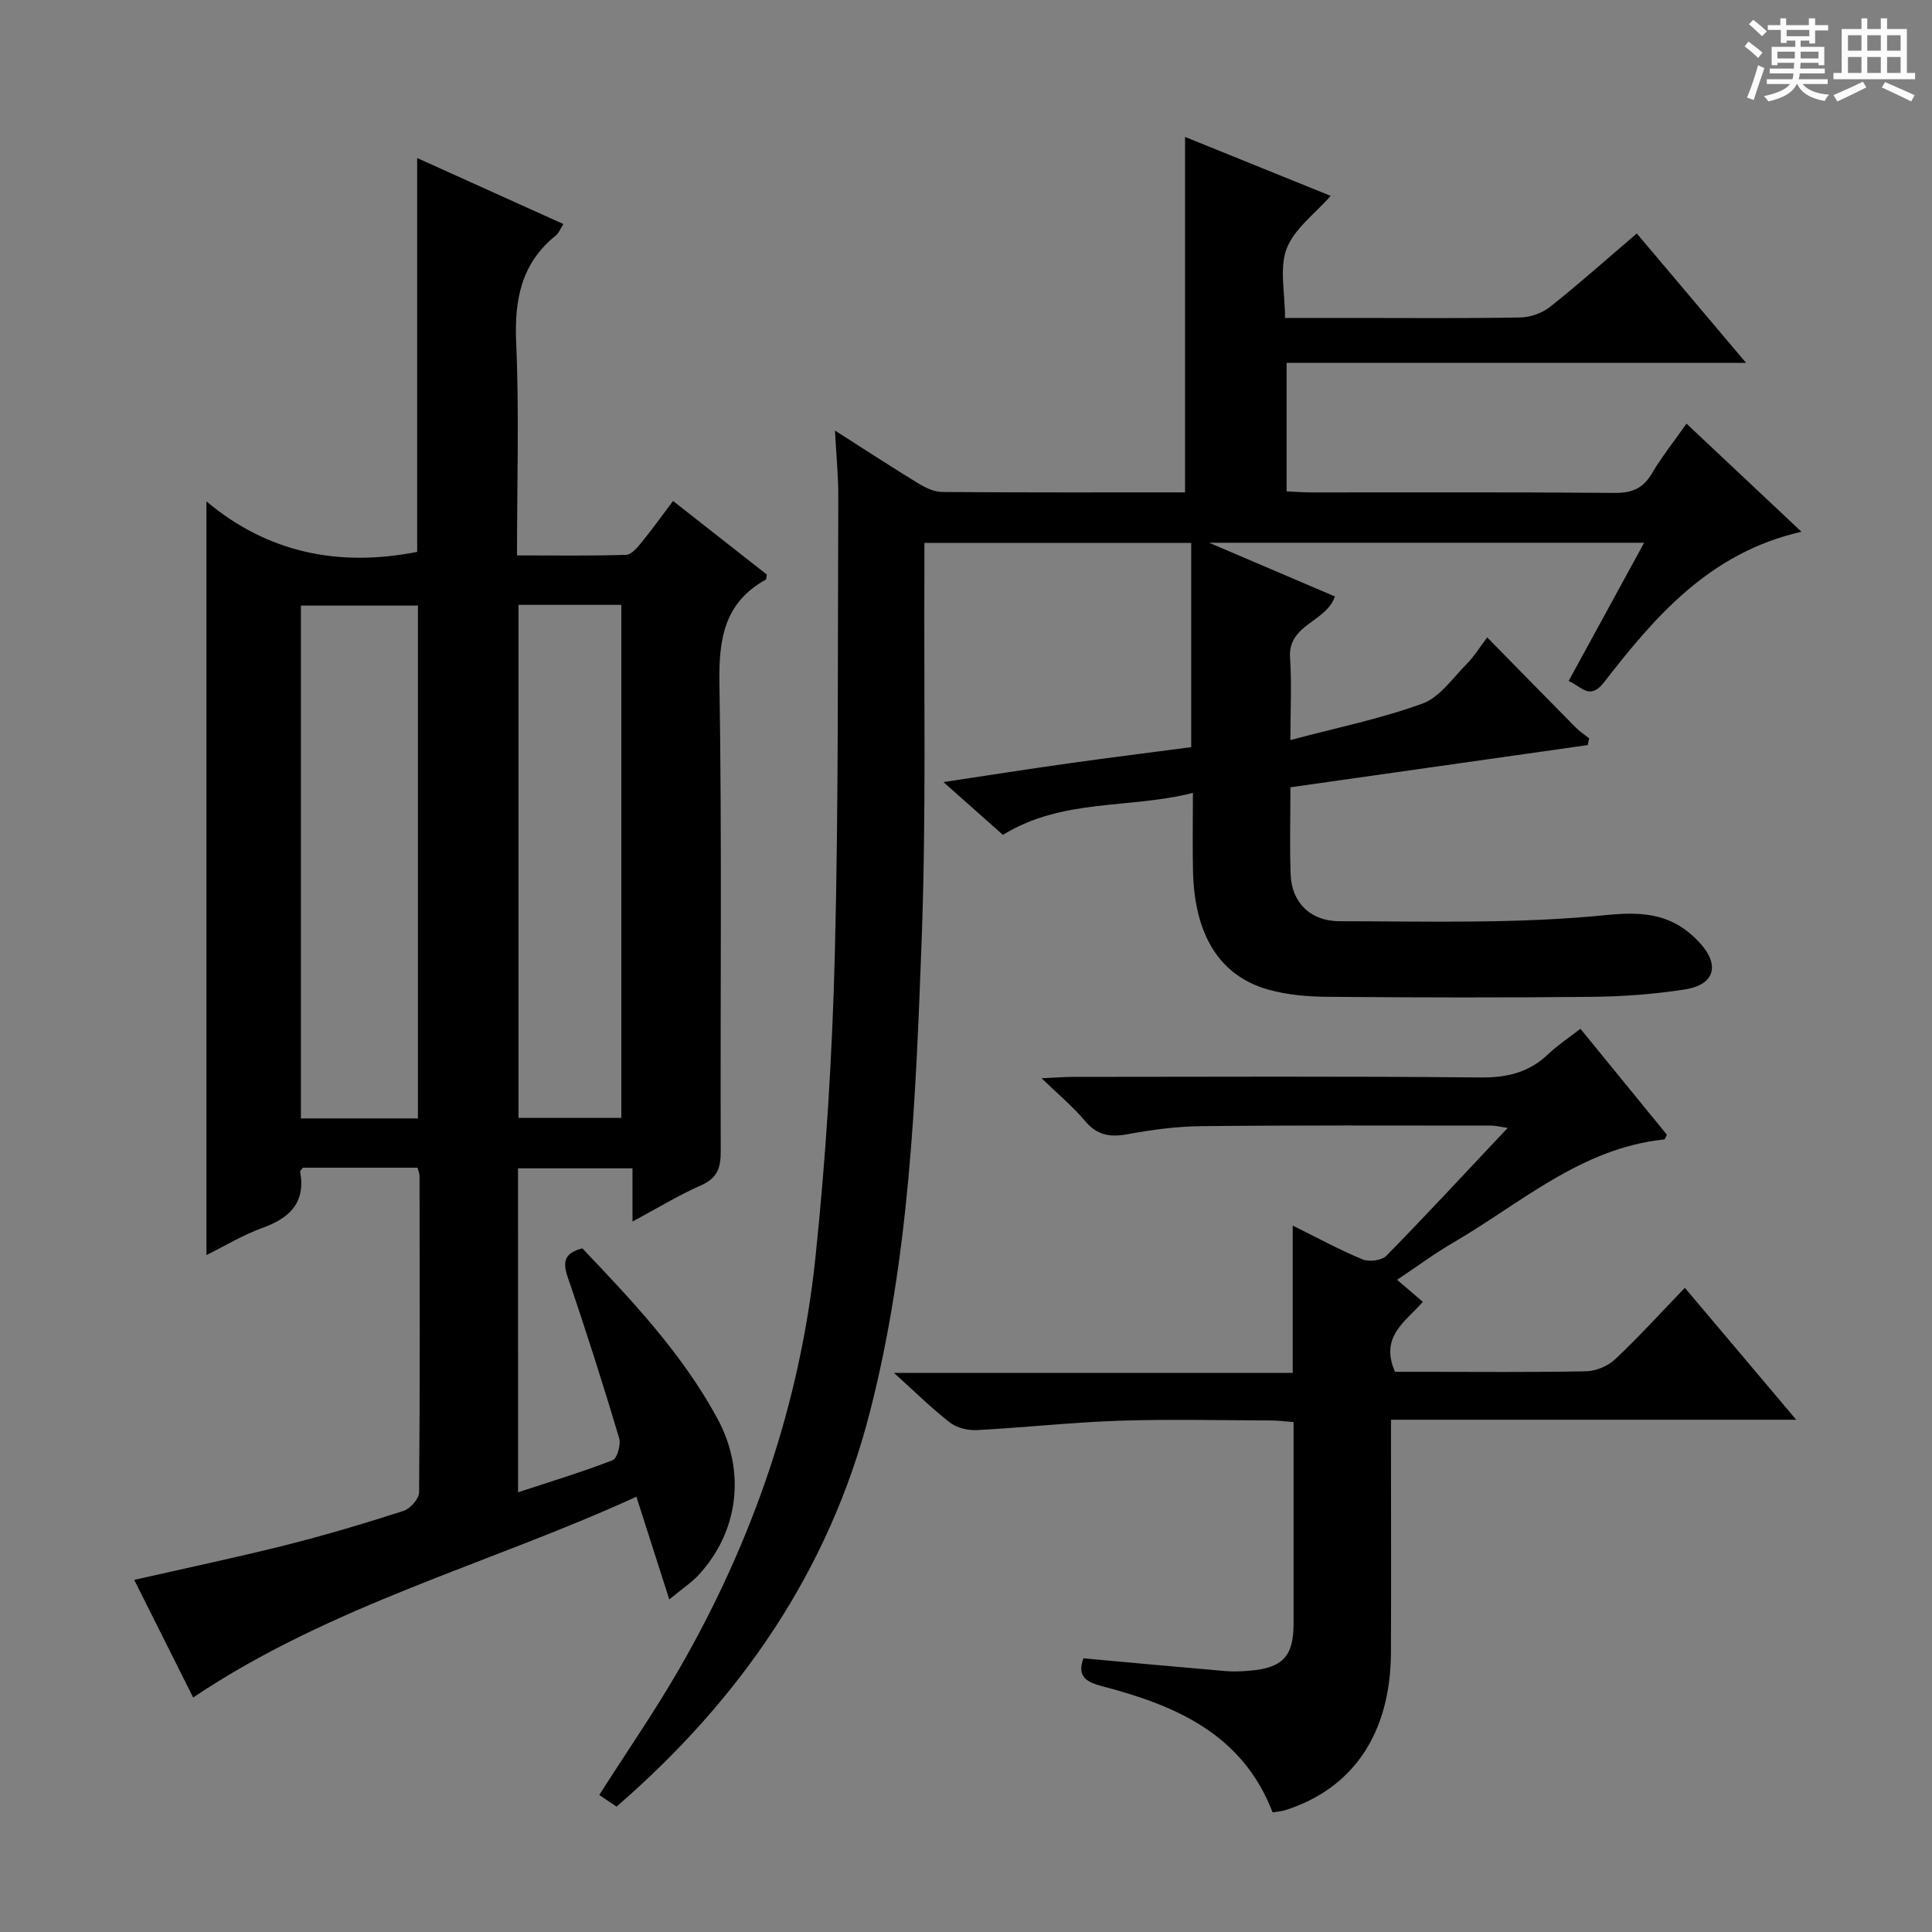 <svg enable-background="new 0 0 400 400" viewBox="0 0 400 400" xmlns="http://www.w3.org/2000/svg"><rect x="0" y="0" width="400" height="400" fill="#808080" stroke="none"/><path d="m361.2 9.6.8-1c.9.7 1.9 1.4 2.9 2.3l-.9 1.1c-1-1-2-1.8-2.8-2.4zm.5 10.6c.9-2.1 1.6-4.3 2.3-6.7.4.2.8.4 1.3.6-.7 2.1-1.5 4.3-2.2 6.6zm.4-15.2.9-.9c1 .8 2 1.6 2.8 2.4l-1 1c-.9-.9-1.8-1.7-2.7-2.5zm12.5-1.2h1.2v1.4h2.7v1.1h-2.7v2.7h-1.2v-.6h-1.8v1.3h4.9v3.8h-1.2v-.5h-3.7c0 .4-.1.9-.1 1.2h5.1v1h-5.2c0 .5-.1.9-.2 1.2h6v1h-5.2c1.1 1.3 2.9 2 5.5 2.2-.4.4-.7.8-.9 1.3-2.9-.5-4.8-1.6-5.7-3.5h-.1c-.8 1.7-2.7 2.9-5.9 3.6-.2-.4-.6-.8-.9-1.1 2.8-.6 4.6-1.4 5.4-2.5h-4.8v-1h5.3c.1-.3.2-.7.2-1.2h-4.9v-1h5c0-.4 0-.8.1-1.2h-3.5v.5h-1.2v-3.8h4.9v-1.3h-1.8v.5h-1.2v-2.7h-2.7v-1h2.6v-1.4h1.2v1.4h4.7v-1.4zm-6.6 8.3h3.6c0-.4 0-.9 0-1.4h-3.6zm1.9-4.6h4.7v-1.3h-4.7zm6.6 3.2h-3.7v1.4h3.7z" fill="#fafbfa"/><path d="m385.3 3.8h1.3v2.2h2.8v-2.2h1.3v2.2h4.1v9.1h1.7v1.3h-16.9v-1.3h1.7v-9.1h4.1v-2.2zm.4 13.1.7 1.2c-1.8.9-3.8 1.9-6 2.9-.2-.4-.5-.8-.8-1.3 2.3-1 4.3-1.9 6.1-2.8zm-3.1-6.4h2.8v-3.2h-2.8zm0 4.6h2.8v-3.3h-2.8zm4-4.6h2.8v-3.2h-2.8zm0 4.6h2.8v-3.3h-2.8zm3.7 1.9c2.1.9 4.1 1.8 6.1 2.7l-.7 1.3c-2.2-1.1-4.2-2-6.1-2.9zm3.2-9.7h-2.8v3.2h2.8zm-2.8 7.8h2.8v-3.3h-2.8z" fill="#fafbfa"/><g fill="#010000"><path d="m107.26 308.96c6.77-2.23 13.27-4.19 19.58-6.64.95-.37 1.75-3.27 1.34-4.61-3.33-11.11-6.83-22.18-10.6-33.16-1.1-3.21-.86-5.1 2.99-6.09 10.27 10.8 20.67 21.78 27.95 35.21 5.98 11.02 4.38 23.46-3.88 32.41-1.43 1.55-3.25 2.73-6.07 5.07-2.37-7.41-4.46-13.92-6.81-21.27-30.42 13.93-63.16 22.37-91.77 41.57-3.97-7.93-8.07-16.12-12.2-24.35 10.84-2.47 21.18-4.64 31.41-7.21 8.2-2.06 16.31-4.49 24.36-7.08 1.39-.45 3.2-2.51 3.21-3.84.19-21.83.12-43.66.09-65.5 0-.47-.22-.94-.41-1.71-7.92 0-15.84 0-23.75 0-.22.33-.59.62-.55.84 1.15 6.43-2.19 9.59-7.83 11.63-4.02 1.45-7.74 3.72-11.58 5.62 0-51.83 0-103.44 0-156.05 12.59 10.6 27.32 13.68 43.63 10.46 0-26.62 0-53.79 0-81.54 10.1 4.56 20.03 9.05 30.28 13.67-.59.91-.94 1.86-1.61 2.4-7.15 5.77-8.55 13.29-8.17 22.14.63 14.45.17 28.94.17 44.06 7.76 0 15.19.12 22.62-.12 1.12-.04 2.36-1.6 3.26-2.69 2.19-2.69 4.21-5.52 6.43-8.46 6.7 5.25 13.1 10.28 19.42 15.24-.11.52-.08.97-.25 1.06-8.55 4.76-9.72 12.22-9.57 21.4.53 32.32.16 64.66.27 96.99.01 3.37-.71 5.51-4.06 6.99-4.66 2.05-9.04 4.74-14.21 7.51 0-4.06 0-7.32 0-11.02-8.12 0-15.81 0-23.7 0 .01 22.31.01 44.42.01 67.07zm-20.73-77.4c0-35.82 0-71.03 0-106.18-8.33 0-16.24 0-24.23 0v106.18zm20.82-106.33v106.21h21.29c0-35.61 0-70.83 0-106.21-7.14 0-13.94 0-21.29 0z"/><path d="m127.65 374.04c-1.25-.84-2.44-1.65-3.58-2.41 5.62-8.83 11.49-17.3 16.61-26.19 15.18-26.39 24.96-54.75 28.14-85.01 2.2-20.98 3.5-42.1 4.03-63.19.79-31.45.57-62.93.71-94.4.02-4.21-.41-8.43-.69-13.7 6.39 4.07 11.76 7.59 17.24 10.93 1.49.91 3.31 1.78 4.99 1.79 16.66.13 33.32.08 50.25.08 0-24.4 0-48.59 0-73.59 9.86 3.99 19.74 7.99 30.15 12.2-3.27 3.74-7.54 6.82-9.11 10.92-1.54 4.04-.34 9.13-.34 14.36h14.22c11.5 0 23 .11 34.49-.1 2.1-.04 4.56-.92 6.21-2.23 5.98-4.75 11.69-9.85 17.91-15.16 7.44 8.81 14.69 17.39 22.63 26.79-32.15 0-63.45 0-95.13 0v26.6c1.68.08 3.3.21 4.92.22 21 .01 41.99-.08 62.99.1 3.58.03 5.88-.91 7.71-4.02 2.02-3.42 4.52-6.55 7.17-10.32 7.85 7.38 15.49 14.57 23.8 22.38-18.99 4.34-30.23 17.46-40.89 31.19-2.95 3.8-4.66.84-7.31-.29 5.22-9.56 10.28-18.82 15.63-28.62-30.01 0-59.37 0-90.07 0 9.36 3.99 17.64 7.53 26.05 11.12-1.78 5.32-9.75 5.75-9.29 12.66.37 5.44.07 10.93.07 17.07 9.56-2.54 18.69-4.4 27.34-7.55 3.59-1.3 6.26-5.29 9.18-8.22 1.51-1.52 2.66-3.41 4.23-5.48 6.72 6.85 12.55 12.8 18.4 18.72.81.82 1.8 1.45 2.71 2.17-.1.47-.2.93-.3 1.4-20.46 2.91-40.92 5.81-61.55 8.74 0 6.48-.18 12.31.05 18.12.22 5.59 3.94 9.6 10.14 9.61 18.46.03 37.04.56 55.35-1.29 8.08-.82 13.81 0 19.06 5.6 4.42 4.71 3.3 8.85-2.97 9.82-6.22.96-12.56 1.45-18.86 1.52-18.33.19-36.66.15-54.99 0-4.12-.03-8.38-.38-12.32-1.48-10.1-2.82-15.33-11.28-15.63-24.51-.12-5.14-.02-10.28-.02-16.23-13.18 3.36-26.93 1.06-39.34 8.69-3.74-3.32-7.64-6.78-12.31-10.93 9.22-1.39 17.51-2.69 25.82-3.86 8.38-1.18 16.77-2.22 25.48-3.37 0-14.07 0-27.98 0-42.28-18.1 0-36.33 0-55.24 0 0 1.73.01 3.51 0 5.29-.13 25.62.38 51.27-.57 76.86-1.22 32.86-2.48 65.82-10.75 97.91-8.44 32.78-26.8 59.37-52.42 81.57z"/><path d="m224.31 343.34c9.97.9 19.69 1.81 29.41 2.64 1.65.14 3.34.06 4.99-.08 6.86-.56 9.11-2.98 9.11-9.72.01-13.8 0-27.6 0-41.75-1.83-.14-3.26-.34-4.7-.34-10.5-.03-21-.29-31.49.06-9.78.33-19.53 1.42-29.31 1.93-1.86.1-4.16-.41-5.58-1.51-3.8-2.93-7.23-6.34-11.65-10.32h82.55c0-10.27 0-20 0-30.51 5.31 2.63 9.79 5.08 14.48 7.01 1.35.56 3.96.21 4.92-.76 8.38-8.56 16.52-17.35 25.11-26.47-1.4-.2-2.44-.48-3.48-.48-19.99-.01-39.99-.09-59.98.12-5.12.05-10.28.75-15.33 1.68-3.64.67-6.3.16-8.76-2.8-2.41-2.89-5.37-5.33-8.95-8.8 2.98-.13 4.71-.28 6.45-.28 28.16-.01 56.32-.16 84.48.12 5.52.05 10.02-1.06 13.98-4.85 1.91-1.82 4.15-3.29 6.65-5.23 6.08 7.45 12.02 14.73 17.9 21.93-.27.5-.39.96-.55.98-17.25 1.79-29.76 13.27-43.86 21.47-3.83 2.23-7.41 4.9-11.45 7.59 1.97 1.68 3.45 2.95 5.33 4.56-3.39 3.97-9.02 7.1-5.76 14.49h6.07c11.16 0 22.33.12 33.49-.11 2.05-.04 4.52-1.08 6.01-2.48 4.84-4.55 9.31-9.48 14.44-14.8 7.78 9.21 15.09 17.87 23.06 27.31-28.41 0-55.79 0-83.9 0v5.71c0 14.16.05 28.33-.01 42.49-.08 16.71-7.8 28.17-21.9 32.64-.77.24-1.6.29-2.6.45-6.24-16.23-20.1-22.16-35.31-26.12-3.13-.85-5.27-1.89-3.86-5.77z"/></g></svg>